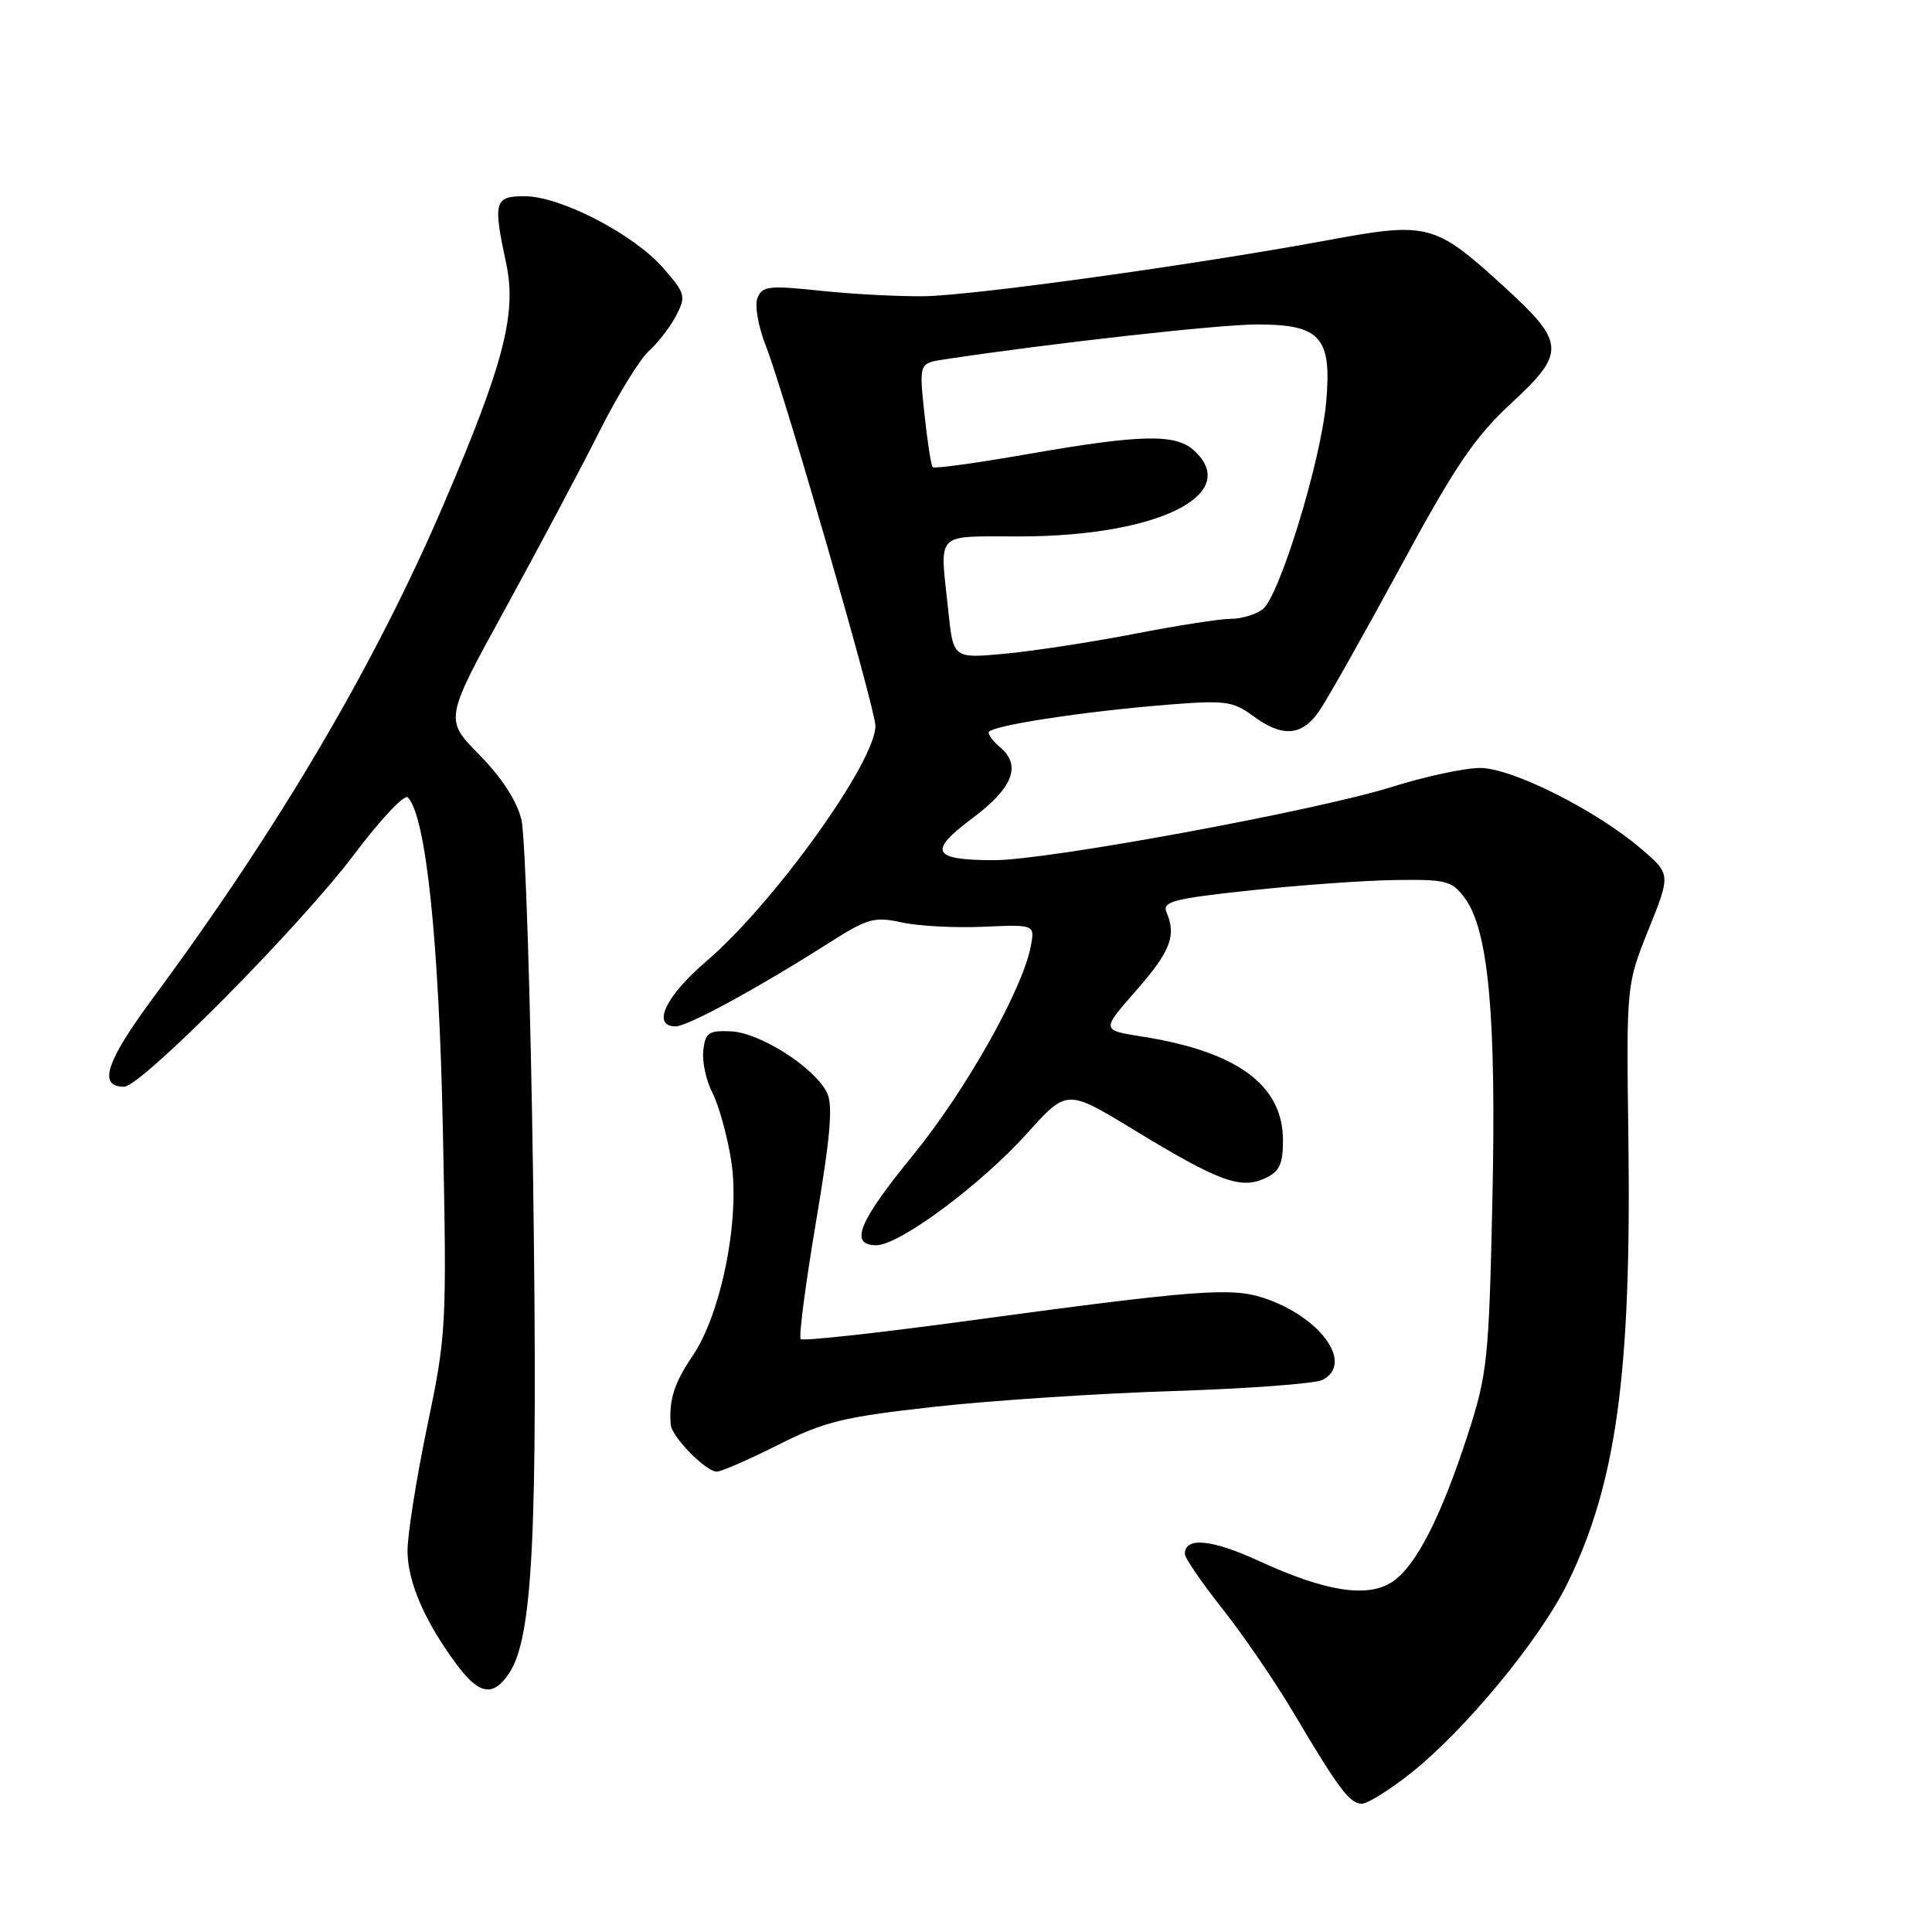 <?xml version="1.0" encoding="UTF-8" standalone="no"?>
<!DOCTYPE svg PUBLIC "-//W3C//DTD SVG 1.1//EN" "http://www.w3.org/Graphics/SVG/1.1/DTD/svg11.dtd" >
<svg xmlns="http://www.w3.org/2000/svg" xmlns:xlink="http://www.w3.org/1999/xlink" version="1.1" viewBox="0 0 256 256">
 <g >
 <path fill="currentColor"
d=" M 186.88 235.00 C 194.14 229.26 204.09 217.20 207.73 209.74 C 214.19 196.49 216.18 181.92 215.77 150.90 C 215.50 130.50 215.50 130.50 218.44 123.16 C 221.39 115.83 221.39 115.83 217.44 112.45 C 211.50 107.37 200.40 101.79 196.15 101.76 C 194.14 101.75 188.90 102.87 184.50 104.25 C 174.52 107.40 138.65 114.01 131.68 113.98 C 123.50 113.96 122.93 112.84 128.87 108.40 C 134.23 104.40 135.39 101.40 132.50 99.00 C 131.68 98.32 131.00 97.44 131.00 97.05 C 131.00 96.20 143.41 94.28 154.80 93.37 C 162.32 92.77 163.38 92.91 166.01 94.85 C 169.91 97.73 172.48 97.56 174.78 94.25 C 175.83 92.74 180.67 84.16 185.53 75.19 C 192.83 61.70 195.39 57.93 200.28 53.40 C 207.51 46.71 207.43 45.42 199.30 37.99 C 190.10 29.59 189.26 29.36 175.87 31.84 C 158.27 35.09 129.15 39.13 122.50 39.25 C 119.20 39.30 113.02 38.98 108.77 38.53 C 101.84 37.80 100.98 37.90 100.36 39.50 C 99.98 40.49 100.49 43.36 101.50 45.89 C 103.87 51.90 116.00 93.95 116.00 96.18 C 116.00 100.99 102.51 119.76 93.53 127.43 C 88.17 132.01 86.31 136.00 89.53 136.00 C 91.12 136.00 100.48 130.90 110.00 124.84 C 114.98 121.68 115.88 121.43 119.50 122.23 C 121.70 122.71 126.57 122.97 130.33 122.80 C 137.15 122.50 137.15 122.50 136.56 125.50 C 135.40 131.31 127.89 144.59 121.03 153.00 C 113.74 161.92 112.49 165.00 116.12 165.00 C 119.18 165.00 129.99 156.97 136.12 150.15 C 141.37 144.30 141.37 144.30 150.31 149.75 C 161.45 156.53 164.36 157.61 167.58 156.15 C 169.54 155.25 170.00 154.30 170.00 151.10 C 170.00 143.77 163.93 139.32 151.22 137.33 C 145.94 136.50 145.94 136.50 150.53 131.27 C 155.09 126.07 155.90 123.99 154.57 120.88 C 153.97 119.47 155.44 119.08 165.63 117.99 C 172.09 117.29 180.72 116.67 184.81 116.61 C 191.64 116.51 192.39 116.70 194.09 119.00 C 197.24 123.24 198.28 134.63 197.75 159.00 C 197.29 180.10 197.09 182.03 194.52 190.00 C 190.95 201.01 187.60 207.56 184.48 209.61 C 181.18 211.77 175.65 210.90 166.80 206.83 C 160.54 203.95 157.00 203.62 157.00 205.91 C 157.00 206.45 159.25 209.72 161.99 213.19 C 164.74 216.66 168.99 222.88 171.43 227.00 C 177.40 237.07 178.85 239.00 180.46 239.00 C 181.21 239.00 184.10 237.20 186.88 235.00 Z  M 67.50 221.65 C 70.61 216.90 71.28 203.07 70.65 157.00 C 70.31 132.52 69.61 110.75 69.09 108.61 C 68.49 106.13 66.47 103.02 63.52 100.02 C 58.90 95.33 58.90 95.33 66.89 80.77 C 71.28 72.76 76.88 62.23 79.33 57.36 C 81.77 52.48 84.77 47.60 85.99 46.50 C 87.21 45.40 88.84 43.28 89.61 41.79 C 90.92 39.25 90.81 38.86 87.84 35.47 C 83.92 31.00 74.24 26.00 69.53 26.00 C 65.50 26.00 65.31 26.69 67.07 34.90 C 68.49 41.52 66.77 48.19 58.83 66.72 C 49.72 88.00 36.99 109.64 20.26 132.26 C 14.03 140.69 12.95 144.00 16.44 144.00 C 18.70 144.00 39.86 122.63 46.97 113.16 C 50.41 108.58 53.59 105.20 54.04 105.66 C 56.45 108.14 58.18 124.68 58.69 150.00 C 59.21 175.77 59.15 176.84 56.61 188.99 C 55.18 195.86 54.00 203.29 54.00 205.50 C 54.00 209.64 56.35 215.02 60.66 220.75 C 63.56 224.60 65.40 224.85 67.50 221.65 Z  M 103.07 191.47 C 109.23 188.36 111.76 187.75 123.79 186.41 C 131.33 185.57 145.60 184.63 155.50 184.32 C 165.40 184.00 174.29 183.34 175.25 182.84 C 179.44 180.66 174.96 174.46 167.40 171.97 C 163.12 170.56 158.30 170.93 128.06 175.04 C 116.26 176.64 106.38 177.72 106.10 177.44 C 105.82 177.15 106.73 170.18 108.12 161.93 C 110.05 150.48 110.40 146.42 109.57 144.76 C 107.91 141.44 100.73 136.85 96.90 136.66 C 93.91 136.52 93.46 136.82 93.19 139.18 C 93.02 140.66 93.56 143.19 94.40 144.80 C 95.23 146.41 96.35 150.44 96.88 153.74 C 98.11 161.37 95.60 174.05 91.75 179.70 C 89.34 183.23 88.60 185.58 88.88 188.80 C 89.03 190.41 93.53 195.00 94.98 195.00 C 95.57 195.00 99.21 193.41 103.07 191.47 Z  M 125.66 80.98 C 124.53 70.19 123.63 71.11 135.25 71.08 C 153.48 71.04 164.62 65.49 158.17 59.65 C 155.74 57.46 151.13 57.56 136.30 60.15 C 129.52 61.34 123.80 62.13 123.59 61.90 C 123.37 61.68 122.88 58.49 122.49 54.82 C 121.78 48.13 121.78 48.13 125.14 47.62 C 139.42 45.46 161.57 42.99 166.60 42.99 C 174.98 43.00 176.48 44.68 175.73 53.23 C 175.04 61.07 169.52 79.08 167.29 80.75 C 166.37 81.44 164.47 82.00 163.06 82.00 C 161.65 82.00 155.89 82.90 150.25 84.00 C 144.61 85.09 136.92 86.27 133.16 86.62 C 126.31 87.26 126.31 87.26 125.66 80.98 Z "/>
</g>
</svg>